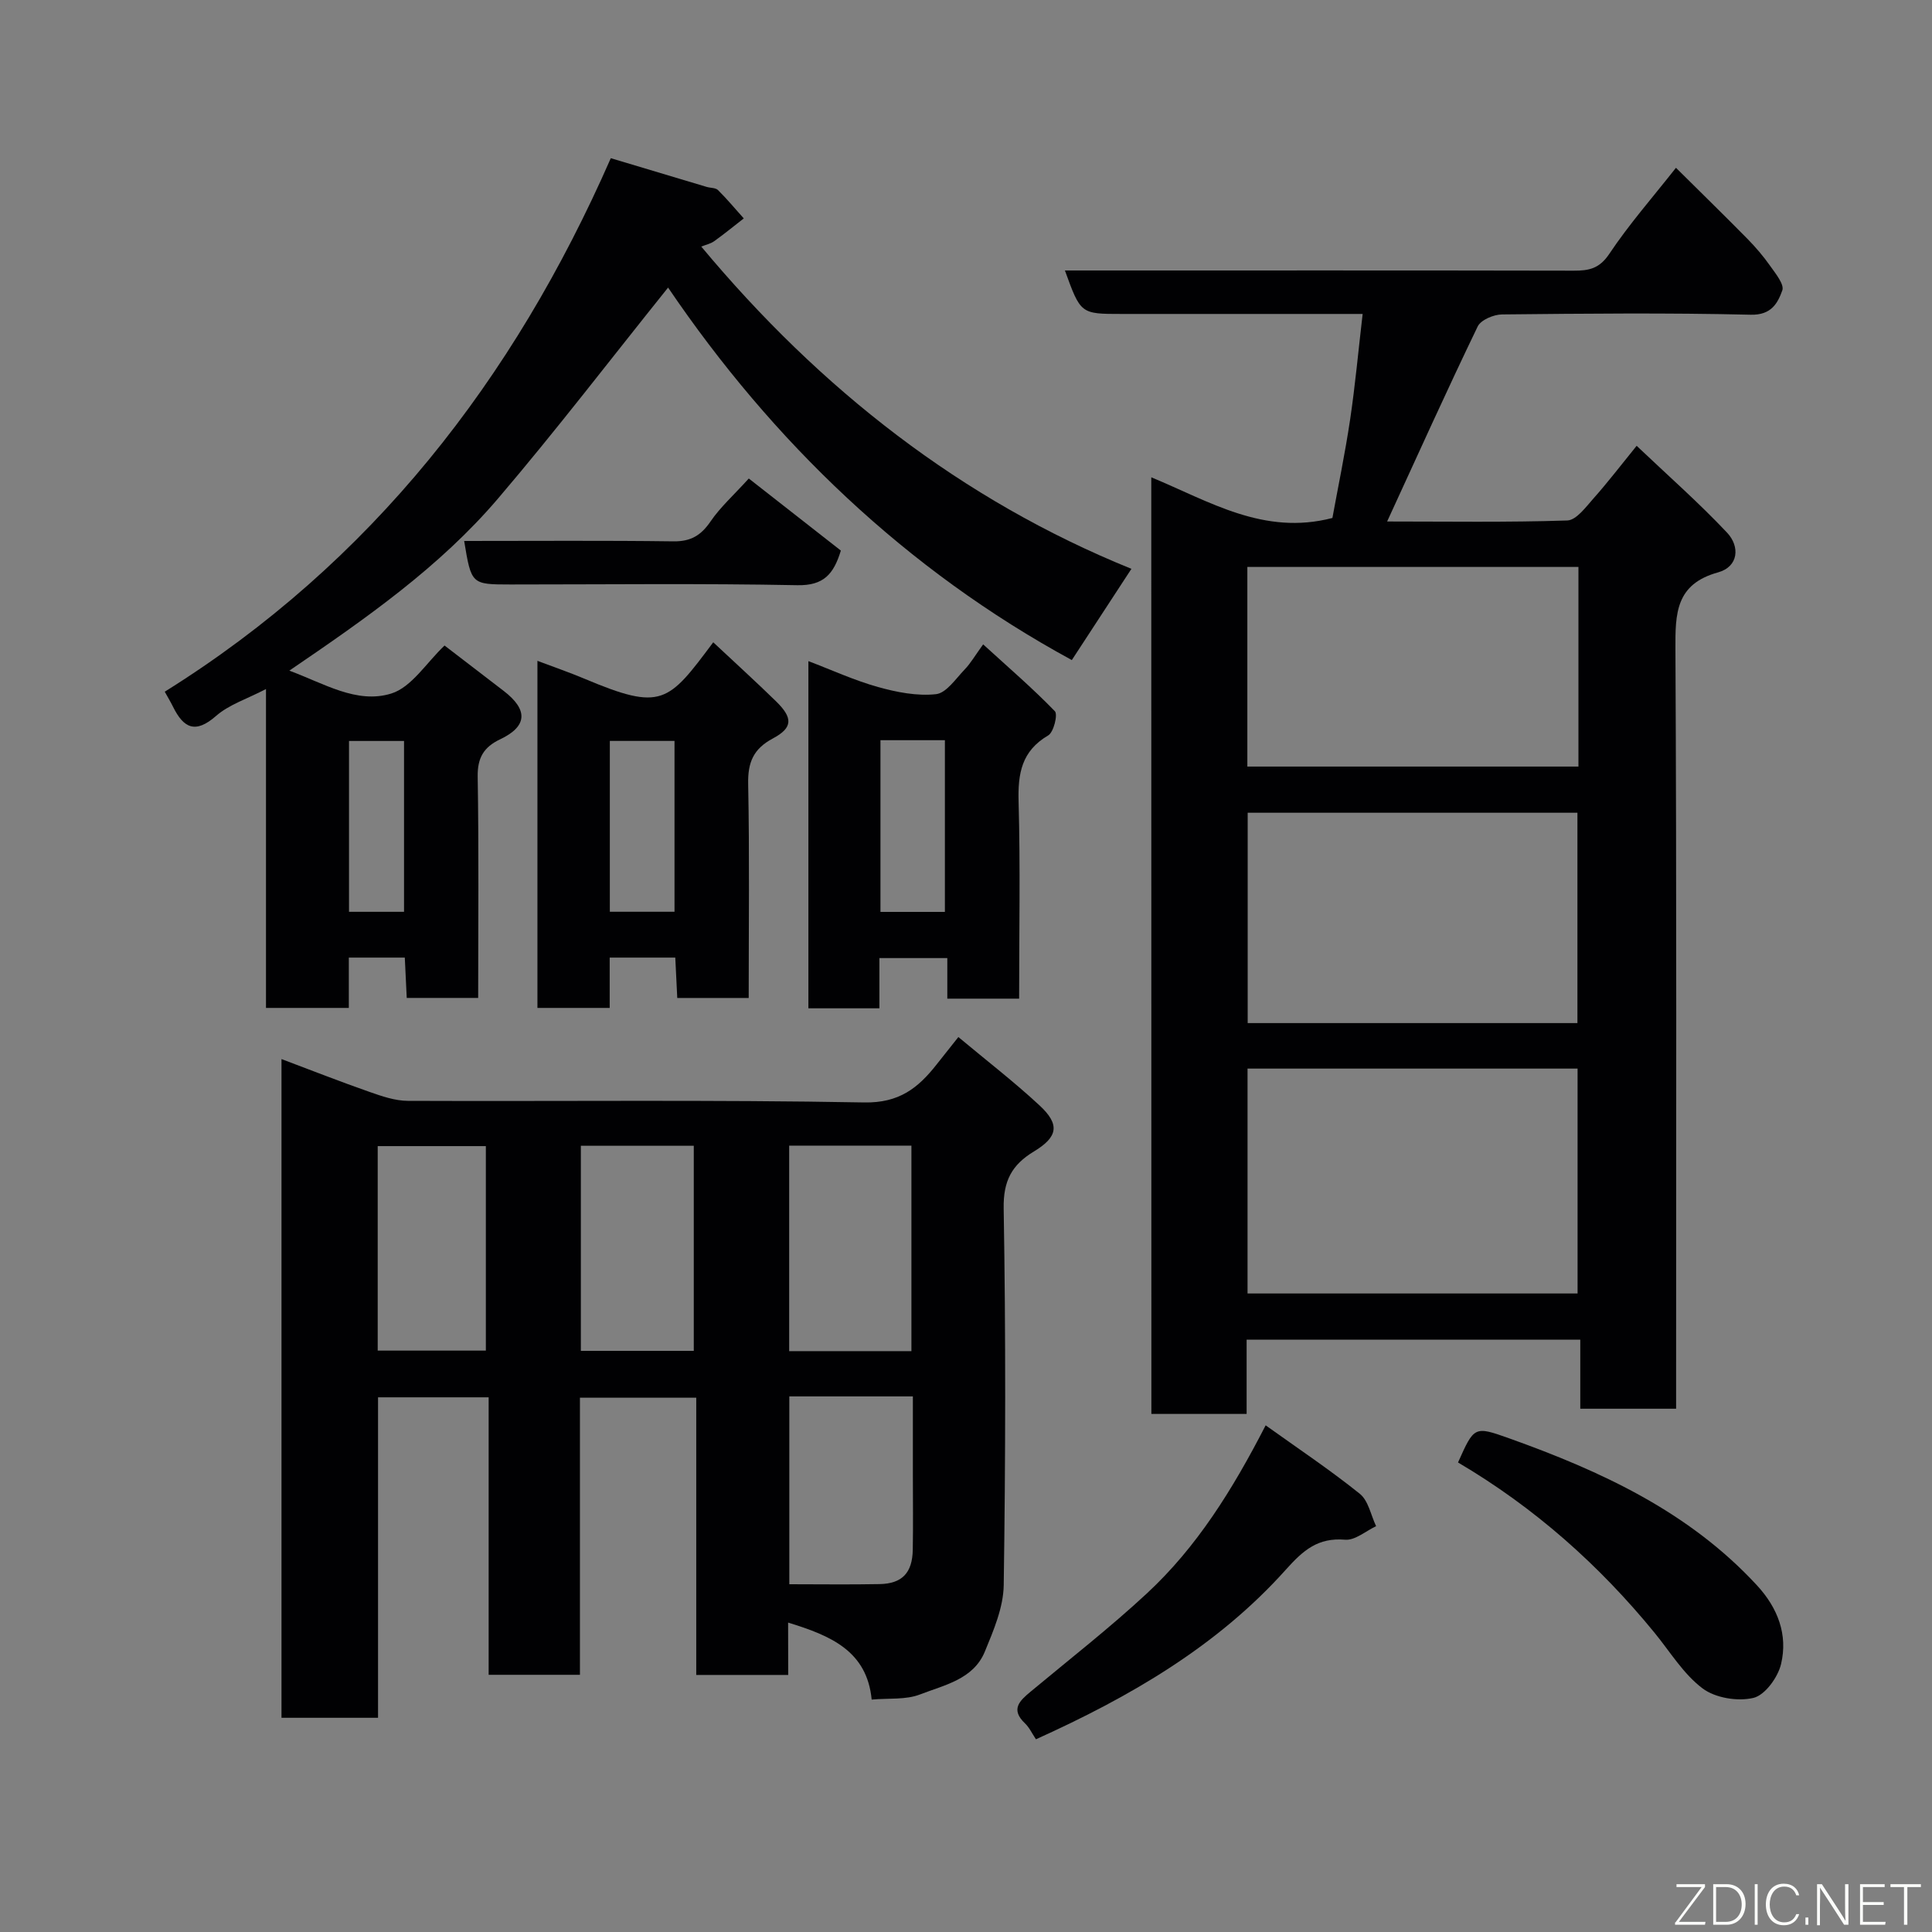<svg enable-background="new 0 0 400 400" viewBox="0 0 400 400" xmlns="http://www.w3.org/2000/svg"><rect x="0" y="0" width="400" height="400" fill="#808080" stroke="none"/><g fill="#010103"><path d="m238.36 98.82c12.08 5 23.3 12.12 37.5 8.42 1.16-6.38 2.62-13.35 3.67-20.39 1.05-7.08 1.7-14.21 2.59-21.85-9.82 0-19.12 0-28.41 0-7.17 0-14.33 0-21.5 0-8.47 0-8.47 0-11.73-9h5.35c33.33 0 66.67-.03 100 .04 3.14.01 5.31-.42 7.35-3.47 4.07-6.1 8.95-11.66 13.81-17.83 4.94 4.9 9.9 9.74 14.76 14.67 1.72 1.75 3.34 3.64 4.75 5.65 1.11 1.57 2.95 3.82 2.51 5.06-.96 2.64-2.25 5.14-6.54 5.04-17.16-.41-34.33-.24-51.49-.06-1.74.02-4.38 1.13-5.04 2.49-6.36 13.18-12.38 26.52-18.75 40.38 12.49 0 24.9.2 37.29-.21 1.88-.06 3.85-2.78 5.44-4.57 2.94-3.3 5.63-6.83 8.93-10.89 6.45 6.13 12.88 11.78 18.72 17.98 2.69 2.86 2.41 7.04-1.88 8.23-8.76 2.43-8.85 8.47-8.81 15.89.26 50.33.14 100.66.14 151v6.26c-6.69 0-13.08 0-19.84 0 0-4.7 0-9.31 0-14.29-23.09 0-45.81 0-69.08 0v15.37c-6.81 0-13.08 0-19.72 0-.02-64.4-.02-128.8-.02-193.92zm88.26 168.98c0-15.84 0-31.22 0-46.56-22.96 0-45.55 0-68.33 0v46.56zm-.03-55.98c0-14.92 0-29.29 0-43.55-22.99 0-45.58 0-68.27 0v43.55zm.21-94.44c-23.18 0-45.88 0-68.55 0v41.33h68.55c0-13.88 0-27.47 0-41.33z"/><path d="m163.19 346.78c-6.8 0-12.73 0-19.04 0 0-19.15 0-38.09 0-57.4-8.08 0-15.8 0-24.08 0v57.37c-6.48 0-12.41 0-18.9 0 0-19.05 0-38.1 0-57.45-7.81 0-15.08 0-22.9 0v66.35c-6.93 0-13.31 0-19.99 0 0-45.32 0-90.59 0-136.38 6.11 2.3 12.12 4.66 18.2 6.79 2.57.9 5.3 1.85 7.97 1.86 31.5.13 63-.25 94.49.33 7.22.13 11.14-2.99 14.95-7.83 1.41-1.79 2.84-3.58 4.53-5.71 5.82 4.86 11.53 9.26 16.8 14.15 4.25 3.94 3.85 6.51-1.16 9.54-4.57 2.77-6.36 6.07-6.26 11.79.44 25.99.39 52 .01 77.99-.07 4.63-2.1 9.38-3.92 13.79-2.37 5.73-8.39 6.9-13.42 8.85-2.93 1.14-6.45.74-10 1.06-.97-10.08-8.51-13.25-17.3-15.94.02 3.66.02 7.05.02 10.84zm.2-109.59v42.55h25.31c0-14.3 0-28.33 0-42.55-8.56 0-16.81 0-25.31 0zm-43.13.03v42.46h23.38c0-14.35 0-28.39 0-42.46-7.94 0-15.53 0-23.38 0zm43.16 51.89v38.89c6.28 0 12.49.09 18.7-.03 4.66-.09 6.77-2.33 6.86-7.1.09-5.15.02-10.31.02-15.46 0-5.41 0-10.82 0-16.3-8.9 0-17.03 0-25.58 0zm-85.22-9.48h22.39c0-14.41 0-28.45 0-42.34-7.67 0-14.93 0-22.39 0z"/><path d="m55.07 142.66c-3.91 2.04-7.64 3.21-10.33 5.56-4.3 3.77-6.73 2.52-8.91-1.88-.49-1-1.07-1.95-1.72-3.13 42.79-26.71 72.22-64.57 92.35-110.46 6.84 2.05 13.35 4.01 19.86 5.95.78.23 1.83.16 2.33.65 1.88 1.86 3.57 3.9 5.34 5.87-2.04 1.58-4.03 3.22-6.13 4.72-.74.53-1.72.73-2.67 1.11 24.64 29.57 53.93 52.49 89.06 66.72-4.22 6.45-8.28 12.67-12.34 18.89-34.34-18.67-61.95-45.22-83.59-77.12-11.83 14.73-23.15 29.54-35.23 43.7-12.09 14.17-27.31 24.8-43.19 35.61 7.15 2.63 13.94 6.94 21.07 4.75 4.25-1.3 7.34-6.43 11.07-9.95 3.72 2.86 7.99 6.13 12.26 9.41 5.08 3.91 4.9 7.32-.74 10-3.39 1.61-4.72 3.81-4.66 7.72.25 15.14.1 30.3.1 45.83-4.91 0-9.63 0-14.79 0-.13-2.64-.26-5.38-.4-8.35-3.83 0-7.44 0-11.59 0v10.42c-5.92 0-11.3 0-17.15 0 0-21.85 0-43.58 0-66.02zm28.58 46.12c0-12.11 0-23.81 0-35.37-4.07 0-7.78 0-11.39 0v35.37z"/><path d="m147.67 132.98c4.58 4.29 8.86 8.18 13 12.22 3.52 3.44 3.5 5.47-.66 7.69-4.03 2.15-5.2 4.95-5.11 9.41.29 14.64.11 29.29.11 44.32-4.92 0-9.64 0-14.79 0-.13-2.65-.26-5.38-.41-8.36-4.5 0-8.77 0-13.58 0v10.42c-5.26 0-9.97 0-14.96 0 0-23.86 0-47.59 0-71.86 3.42 1.29 6.62 2.39 9.73 3.7 16.05 6.76 17.32 4.97 26.67-7.54zm-8.02 55.79c0-12.11 0-23.81 0-35.37-4.74 0-9.12 0-13.39 0v35.37z"/><path d="m211 206.76c-5.32 0-9.93 0-14.87 0 0-2.84 0-5.44 0-8.4-4.73 0-9.12 0-14.06 0v10.4c-5.14 0-9.74 0-14.7 0 0-23.73 0-47.46 0-71.88 4.88 1.85 9.54 4 14.42 5.36 3.87 1.08 8.09 1.91 12 1.48 2.15-.24 4.09-3.2 5.94-5.12 1.23-1.27 2.13-2.86 3.82-5.19 5.21 4.76 10.25 9.09 14.85 13.84.65.68-.25 4.35-1.38 5.01-5.52 3.23-6.3 7.89-6.13 13.76.37 13.45.11 26.91.11 40.74zm-15.37-17.96c0-12.19 0-23.89 0-35.55-4.64 0-8.9 0-13.34 0v35.55z"/><path d="m301.87 302.79c3.34-7.49 3.37-7.57 10.53-5.02 19.09 6.82 37.27 15.19 51.37 30.47 4.32 4.68 6.42 10.22 4.98 16.28-.65 2.75-3.32 6.44-5.72 7.01-3.25.78-7.9.02-10.54-1.97-3.96-2.98-6.71-7.57-9.93-11.51-11.46-14.01-24.79-25.89-40.69-35.26z"/><path d="m214.48 360.1c-.81-1.21-1.37-2.45-2.28-3.31-3.04-2.9-1.09-4.67 1.21-6.58 8.07-6.72 16.37-13.19 24.06-20.33 10.3-9.56 17.68-21.38 24.57-34.78 6.69 4.79 13.32 9.21 19.5 14.18 1.77 1.42 2.28 4.42 3.37 6.7-2.14 1-4.37 2.98-6.42 2.8-5.63-.47-8.66 2.17-12.26 6.19-14.22 15.89-32.32 26.36-51.75 35.13z"/><path d="m96.1 112c14.72 0 29.02-.11 43.32.08 3.59.05 5.72-1.23 7.69-4.12 2.02-2.96 4.77-5.42 7.92-8.89 6.18 4.84 12.6 9.87 19.06 14.92-1.49 4.89-3.56 7.27-9 7.17-19.8-.39-39.61-.15-59.42-.15-8.08-.01-8.08-.01-9.57-9.01z"/></g><path d="m346.9 398 5.4-7.3h-5.2v-.6h5.9v.6l-5.4 7.2h5.5l-.1.6h-6.2v-.5z" fill="#fbfcfa"/><path d="m354.7 390.1h2.8c2.3 0 3.9 1.6 3.9 4.1s-1.6 4.3-3.9 4.3h-2.8zm.6 7.8h2c2.2 0 3.3-1.6 3.3-3.6 0-1.8-1-3.6-3.3-3.6h-2z" fill="#fbfcfa"/><path d="m363.9 390.1v8.4h-.6v-8.4h1.6z" fill="#fbfcfa"/><path d="m372.5 396.3c-.4 1.3-1.4 2.3-3.2 2.3-2.4 0-3.7-1.9-3.7-4.3 0-2.3 1.2-4.3 3.7-4.3 1.8 0 2.9 1 3.2 2.4h-.6c-.4-1.1-1.1-1.8-2.5-1.8-2.1 0-3 1.9-3 3.7s.9 3.7 3 3.7c1.4 0 2.1-.7 2.5-1.7z" fill="#fbfcfa"/><path d="m373.8 398.5v-1.5h.6v1.5z" fill="#fbfcfa"/><path d="m376.2 398.5v-8.4h1c1.3 2 4.4 6.7 4.9 7.6-.1-1.2-.1-2.4-.1-3.8v-3.8h.7v8.4h-.9c-1.2-1.9-4.4-6.8-5-7.7.1 1.1 0 2.3 0 3.9v3.9h-.6z" fill="#fbfcfa"/><path d="m390 394.4h-4.3v3.5h4.7l-.1.6h-5.2v-8.4h5.1v.6h-4.5v3.1h4.3z" fill="#fbfcfa"/><path d="m394.2 390.7h-2.8v-.6h6.3v.6h-2.8v7.8h-.7z" fill="#fbfcfa"/></svg>